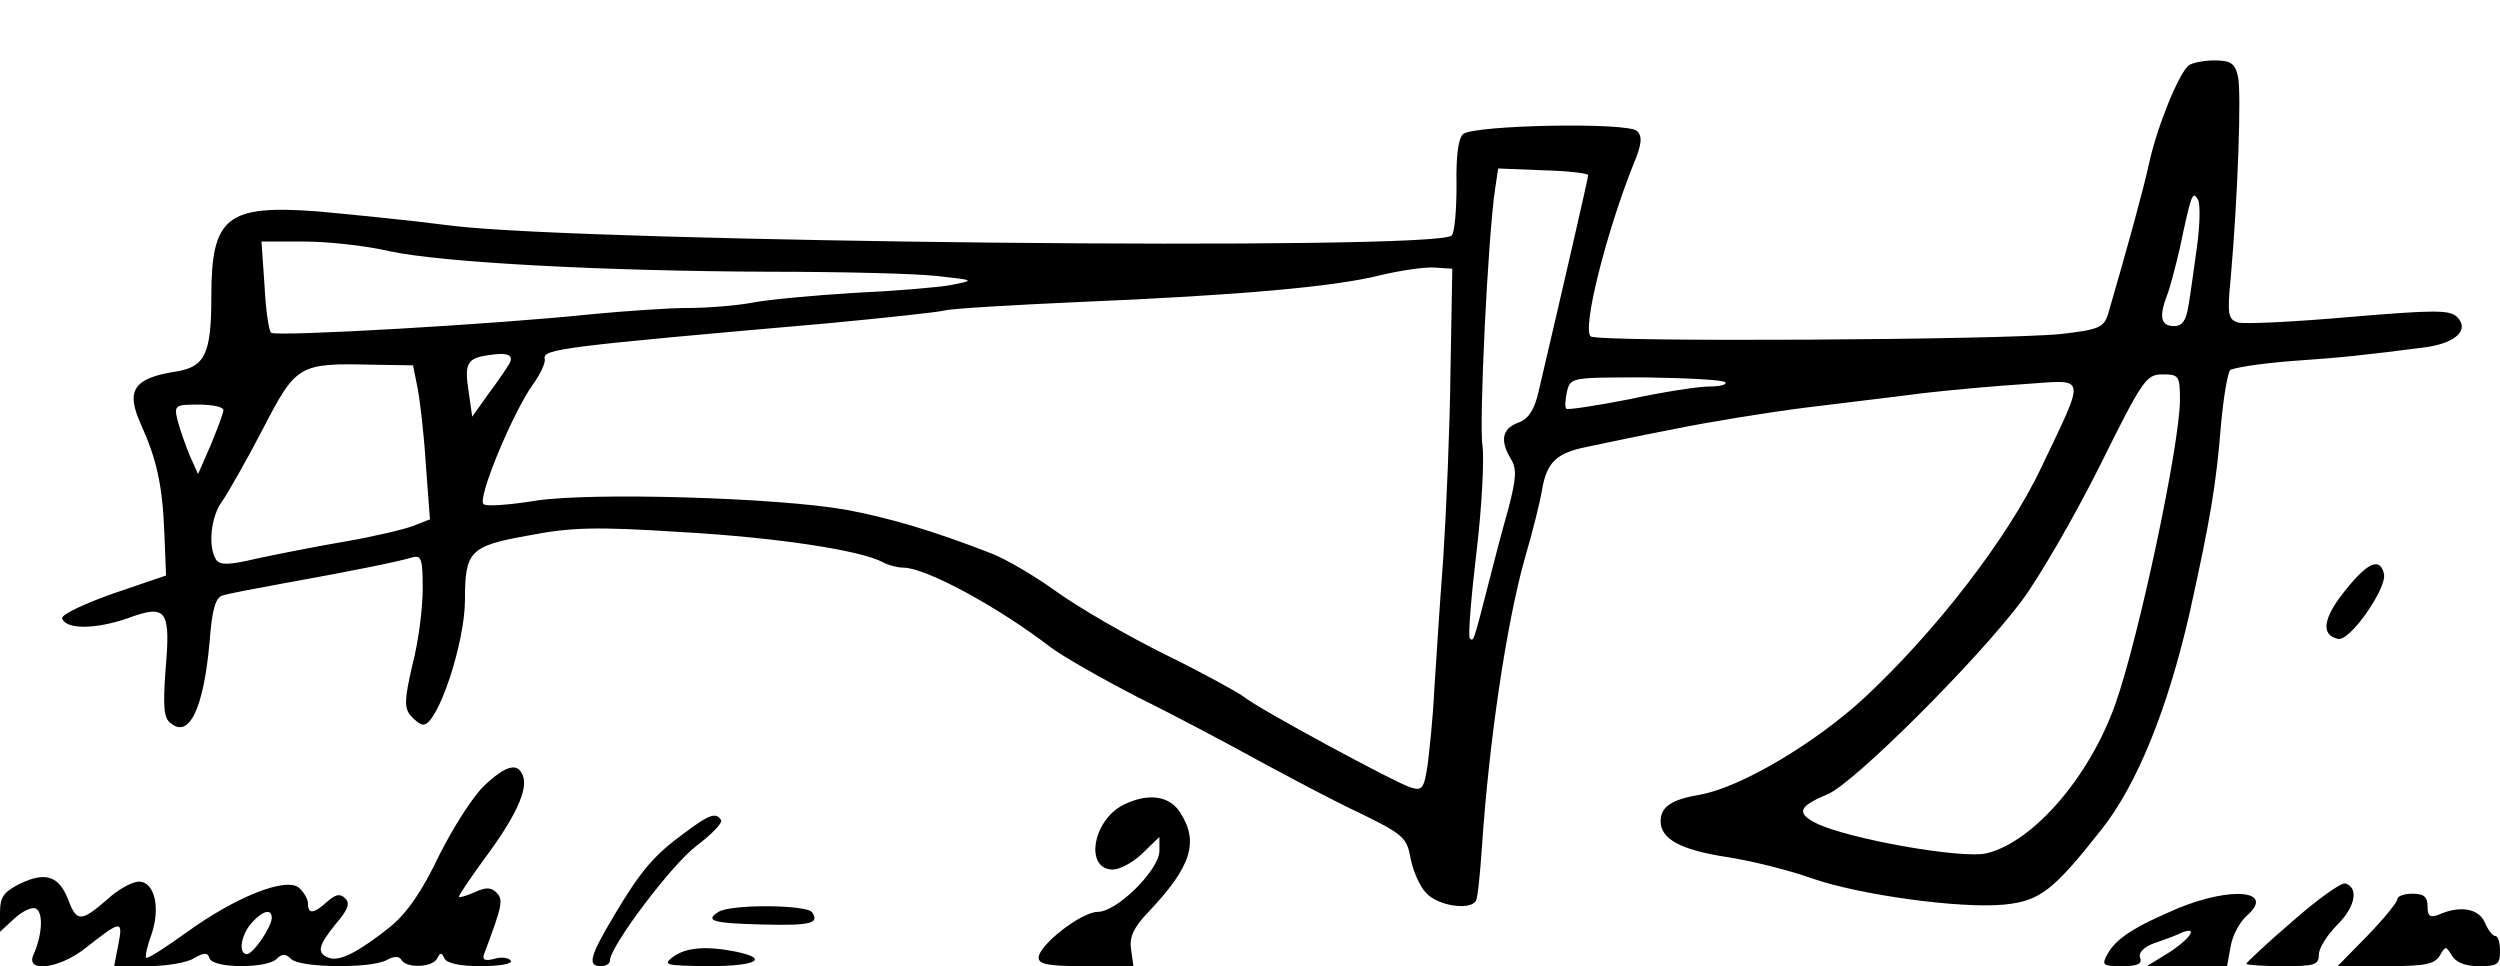<?xml version="1.0" standalone="no"?>
<!DOCTYPE svg PUBLIC "-//W3C//DTD SVG 20010904//EN"
 "http://www.w3.org/TR/2001/REC-SVG-20010904/DTD/svg10.dtd">
<svg version="1.0" xmlns="http://www.w3.org/2000/svg"
 width="414pt" height="160pt" viewBox="0 0 414 160"
 preserveAspectRatio="xMidYMid meet">
<g transform="translate(0,160) scale(0.1,-0.1)"
fill="#000000" stroke="none">
<path d="M3625 1492 c-16 -11 -53 -102 -66 -162 -10 -46 -36 -140 -68 -250 -7
-22 -15 -26 -77 -33 -92 -10 -770 -14 -780 -4 -14 14 26 172 71 285 14 33 15
46 6 55 -15 15 -270 10 -288 -5 -8 -7 -12 -36 -11 -85 0 -40 -3 -78 -8 -83
-26 -26 -1431 -11 -1654 16 -69 9 -170 19 -225 24 -149 11 -175 -9 -175 -140
0 -95 -10 -117 -57 -125 -72 -11 -85 -31 -60 -87 26 -57 36 -101 39 -177 l3
-74 -88 -30 c-48 -17 -86 -35 -84 -41 6 -19 56 -18 108 0 65 24 72 15 63 -87
-4 -57 -3 -78 8 -86 31 -27 55 23 65 133 4 55 10 75 22 78 9 3 57 12 106 21
100 18 181 34 208 42 15 4 17 -3 17 -52 0 -32 -7 -88 -17 -126 -13 -56 -14
-71 -3 -84 7 -8 16 -15 21 -15 24 0 69 135 69 207 0 80 8 89 104 106 72 14
112 15 253 6 159 -9 297 -30 335 -50 9 -5 24 -9 34 -9 37 0 157 -65 244 -132
20 -15 85 -52 145 -83 61 -30 151 -78 200 -105 50 -27 125 -67 168 -87 72 -35
77 -41 83 -75 4 -20 15 -46 26 -57 19 -21 72 -29 82 -13 3 4 7 44 10 88 12
179 41 372 71 479 13 44 26 96 29 116 8 44 24 59 74 69 20 4 84 18 142 29 58
12 157 28 220 36 63 8 151 18 195 24 44 5 120 12 168 15 104 7 102 19 27 -139
-55 -116 -174 -270 -292 -380 -81 -75 -205 -149 -273 -161 -47 -8 -65 -20 -65
-44 0 -29 32 -47 108 -59 41 -6 104 -22 141 -35 79 -28 247 -51 320 -44 59 6
81 23 160 123 60 75 111 202 147 360 35 158 44 213 52 312 4 45 11 85 15 90 5
4 50 11 100 15 87 6 123 10 224 23 50 7 73 29 52 50 -12 12 -37 12 -179 0 -91
-8 -173 -12 -184 -9 -16 5 -18 13 -12 73 12 137 18 310 12 335 -5 21 -12 26
-39 26 -17 0 -37 -4 -42 -8z m-995 -182 c0 -5 -41 -183 -82 -358 -7 -31 -17
-46 -34 -52 -27 -10 -30 -30 -12 -60 10 -16 9 -32 -4 -82 -10 -35 -25 -92 -34
-128 -24 -94 -24 -93 -30 -87 -3 3 2 67 11 142 9 75 13 155 10 177 -6 36 9
347 21 426 l5 33 75 -3 c40 -1 74 -5 74 -8z m1008 -120 c-5 -36 -11 -80 -14
-97 -4 -24 -10 -33 -24 -33 -22 0 -25 16 -11 52 5 13 14 48 21 78 19 90 21 95
30 79 4 -8 3 -43 -2 -79z m-2993 -6 c88 -19 357 -33 631 -34 116 0 240 -3 275
-7 64 -7 64 -7 24 -15 -22 -4 -94 -10 -160 -13 -66 -4 -142 -11 -168 -16 -26
-5 -75 -9 -107 -9 -33 0 -103 -5 -157 -10 -160 -17 -528 -38 -534 -31 -4 3 -9
39 -11 79 l-5 72 71 0 c39 0 103 -7 141 -16z m1757 -199 c-1 -93 -7 -233 -12
-310 -6 -77 -12 -176 -15 -220 -2 -44 -8 -99 -11 -123 -6 -38 -9 -42 -28 -36
-26 8 -255 132 -276 150 -9 7 -67 39 -130 70 -63 31 -144 78 -180 104 -36 26
-84 54 -107 63 -97 38 -172 60 -243 73 -113 20 -420 29 -512 15 -43 -7 -82
-10 -87 -6 -12 7 48 152 82 199 12 17 21 36 19 42 -3 16 27 20 473 59 94 9
179 18 190 21 11 3 112 9 225 14 261 11 419 25 495 44 33 8 74 14 90 13 l30
-2 -3 -170z m-1559 12 c-4 -7 -19 -29 -34 -49 l-27 -38 -6 42 c-7 46 -3 55 34
60 31 5 42 0 33 -15z m-152 -37 c4 -19 11 -77 14 -127 l7 -93 -28 -11 c-16 -6
-67 -18 -114 -26 -47 -8 -112 -21 -145 -28 -46 -11 -61 -11 -67 -2 -14 21 -9
72 10 97 9 13 40 67 67 119 56 108 59 110 185 107 l64 -1 7 -35z m2166 7 c3
-4 -8 -7 -26 -7 -18 0 -77 -9 -132 -21 -56 -11 -103 -18 -105 -16 -3 3 -2 15
1 29 6 23 7 23 130 23 69 -1 128 -4 132 -8z m753 -29 c0 -73 -68 -394 -107
-504 -42 -119 -135 -228 -213 -247 -40 -10 -231 24 -283 50 -33 17 -28 28 20
48 43 18 246 220 321 320 29 39 87 139 129 223 71 143 77 152 104 152 27 0 29
-2 29 -42z m-3240 -17 c0 -5 -10 -31 -21 -58 l-21 -48 -14 31 c-7 17 -16 43
-20 58 -6 25 -4 26 35 26 23 0 41 -4 41 -9z"/>
<path d="M3886 625 c-39 -47 -44 -77 -14 -83 20 -4 80 83 76 107 -6 28 -26 21
-62 -24z"/>
<path d="M802 299 c-19 -18 -52 -70 -75 -116 -28 -59 -53 -95 -81 -118 -53
-42 -84 -58 -102 -51 -20 8 -17 20 12 56 20 23 24 34 16 42 -9 9 -16 7 -30 -5
-23 -21 -32 -21 -32 -3 0 7 -7 19 -15 26 -22 18 -106 -16 -186 -74 -35 -25
-64 -44 -67 -42 -2 3 2 20 9 39 15 44 5 87 -21 87 -11 0 -35 -13 -53 -30 -43
-37 -50 -37 -64 0 -15 39 -37 47 -79 27 -28 -14 -34 -22 -34 -49 l0 -31 24 22
c14 13 30 20 36 16 12 -7 10 -44 -5 -77 -12 -29 42 -22 84 10 62 49 65 49 57
8 l-7 -36 56 0 c30 0 65 6 76 13 17 10 23 10 26 0 6 -17 95 -17 111 -1 9 9 15
9 24 0 15 -15 132 -16 158 -2 13 7 21 7 25 0 9 -14 52 -12 59 3 5 10 7 10 12
0 3 -8 26 -13 60 -13 31 0 53 4 50 9 -3 5 -16 7 -28 3 -16 -4 -20 -1 -16 9 30
80 32 89 20 101 -9 9 -18 9 -37 0 -14 -6 -25 -9 -25 -7 0 3 19 31 43 64 50 67
72 114 63 136 -8 23 -28 18 -64 -16z m-352 -219 c0 -15 -31 -60 -41 -60 -15 0
-10 32 8 52 18 20 33 24 33 8z"/>
<path d="M1860 267 c-51 -26 -64 -107 -17 -107 11 0 34 12 49 27 l28 27 0 -23
c0 -31 -70 -101 -102 -101 -27 0 -98 -55 -98 -76 0 -11 17 -14 78 -14 l79 0
-4 28 c-3 20 4 36 29 62 71 75 84 116 52 165 -18 28 -54 32 -94 12z"/>
<path d="M1134 221 c-51 -37 -73 -63 -117 -137 -40 -67 -45 -84 -22 -84 8 0
15 4 15 9 0 24 103 160 143 190 25 19 44 38 41 43 -8 13 -19 10 -60 -21z"/>
<path d="M3796 74 c-42 -36 -76 -68 -76 -70 0 -2 27 -4 60 -4 53 0 60 2 60 19
0 11 14 33 31 50 30 30 35 61 13 68 -7 2 -46 -26 -88 -63z"/>
<path d="M3607 96 c-71 -30 -103 -50 -117 -76 -10 -18 -8 -20 24 -20 26 0 34
4 30 14 -3 8 5 17 23 24 15 5 37 13 47 18 29 11 10 -14 -28 -37 l-31 -19 66 0
67 0 6 33 c3 18 15 40 26 50 49 42 -23 50 -113 13z"/>
<path d="M3970 111 c0 -5 -22 -32 -49 -60 l-50 -51 79 0 c65 0 81 3 90 17 10
17 10 17 20 1 7 -12 23 -18 45 -18 31 0 35 3 35 25 0 14 -3 25 -8 25 -4 0 -12
10 -17 22 -10 24 -42 29 -77 13 -14 -5 -18 -2 -18 14 0 16 -6 21 -25 21 -14 0
-25 -4 -25 -9z"/>
<path d="M1190 90 c-24 -15 -9 -19 73 -21 80 -2 94 2 82 20 -8 13 -134 14
-155 1z"/>
<path d="M1114 15 c-17 -13 -12 -14 59 -15 78 0 103 12 46 24 -50 10 -84 7
-105 -9z"/>
</g>
</svg>
